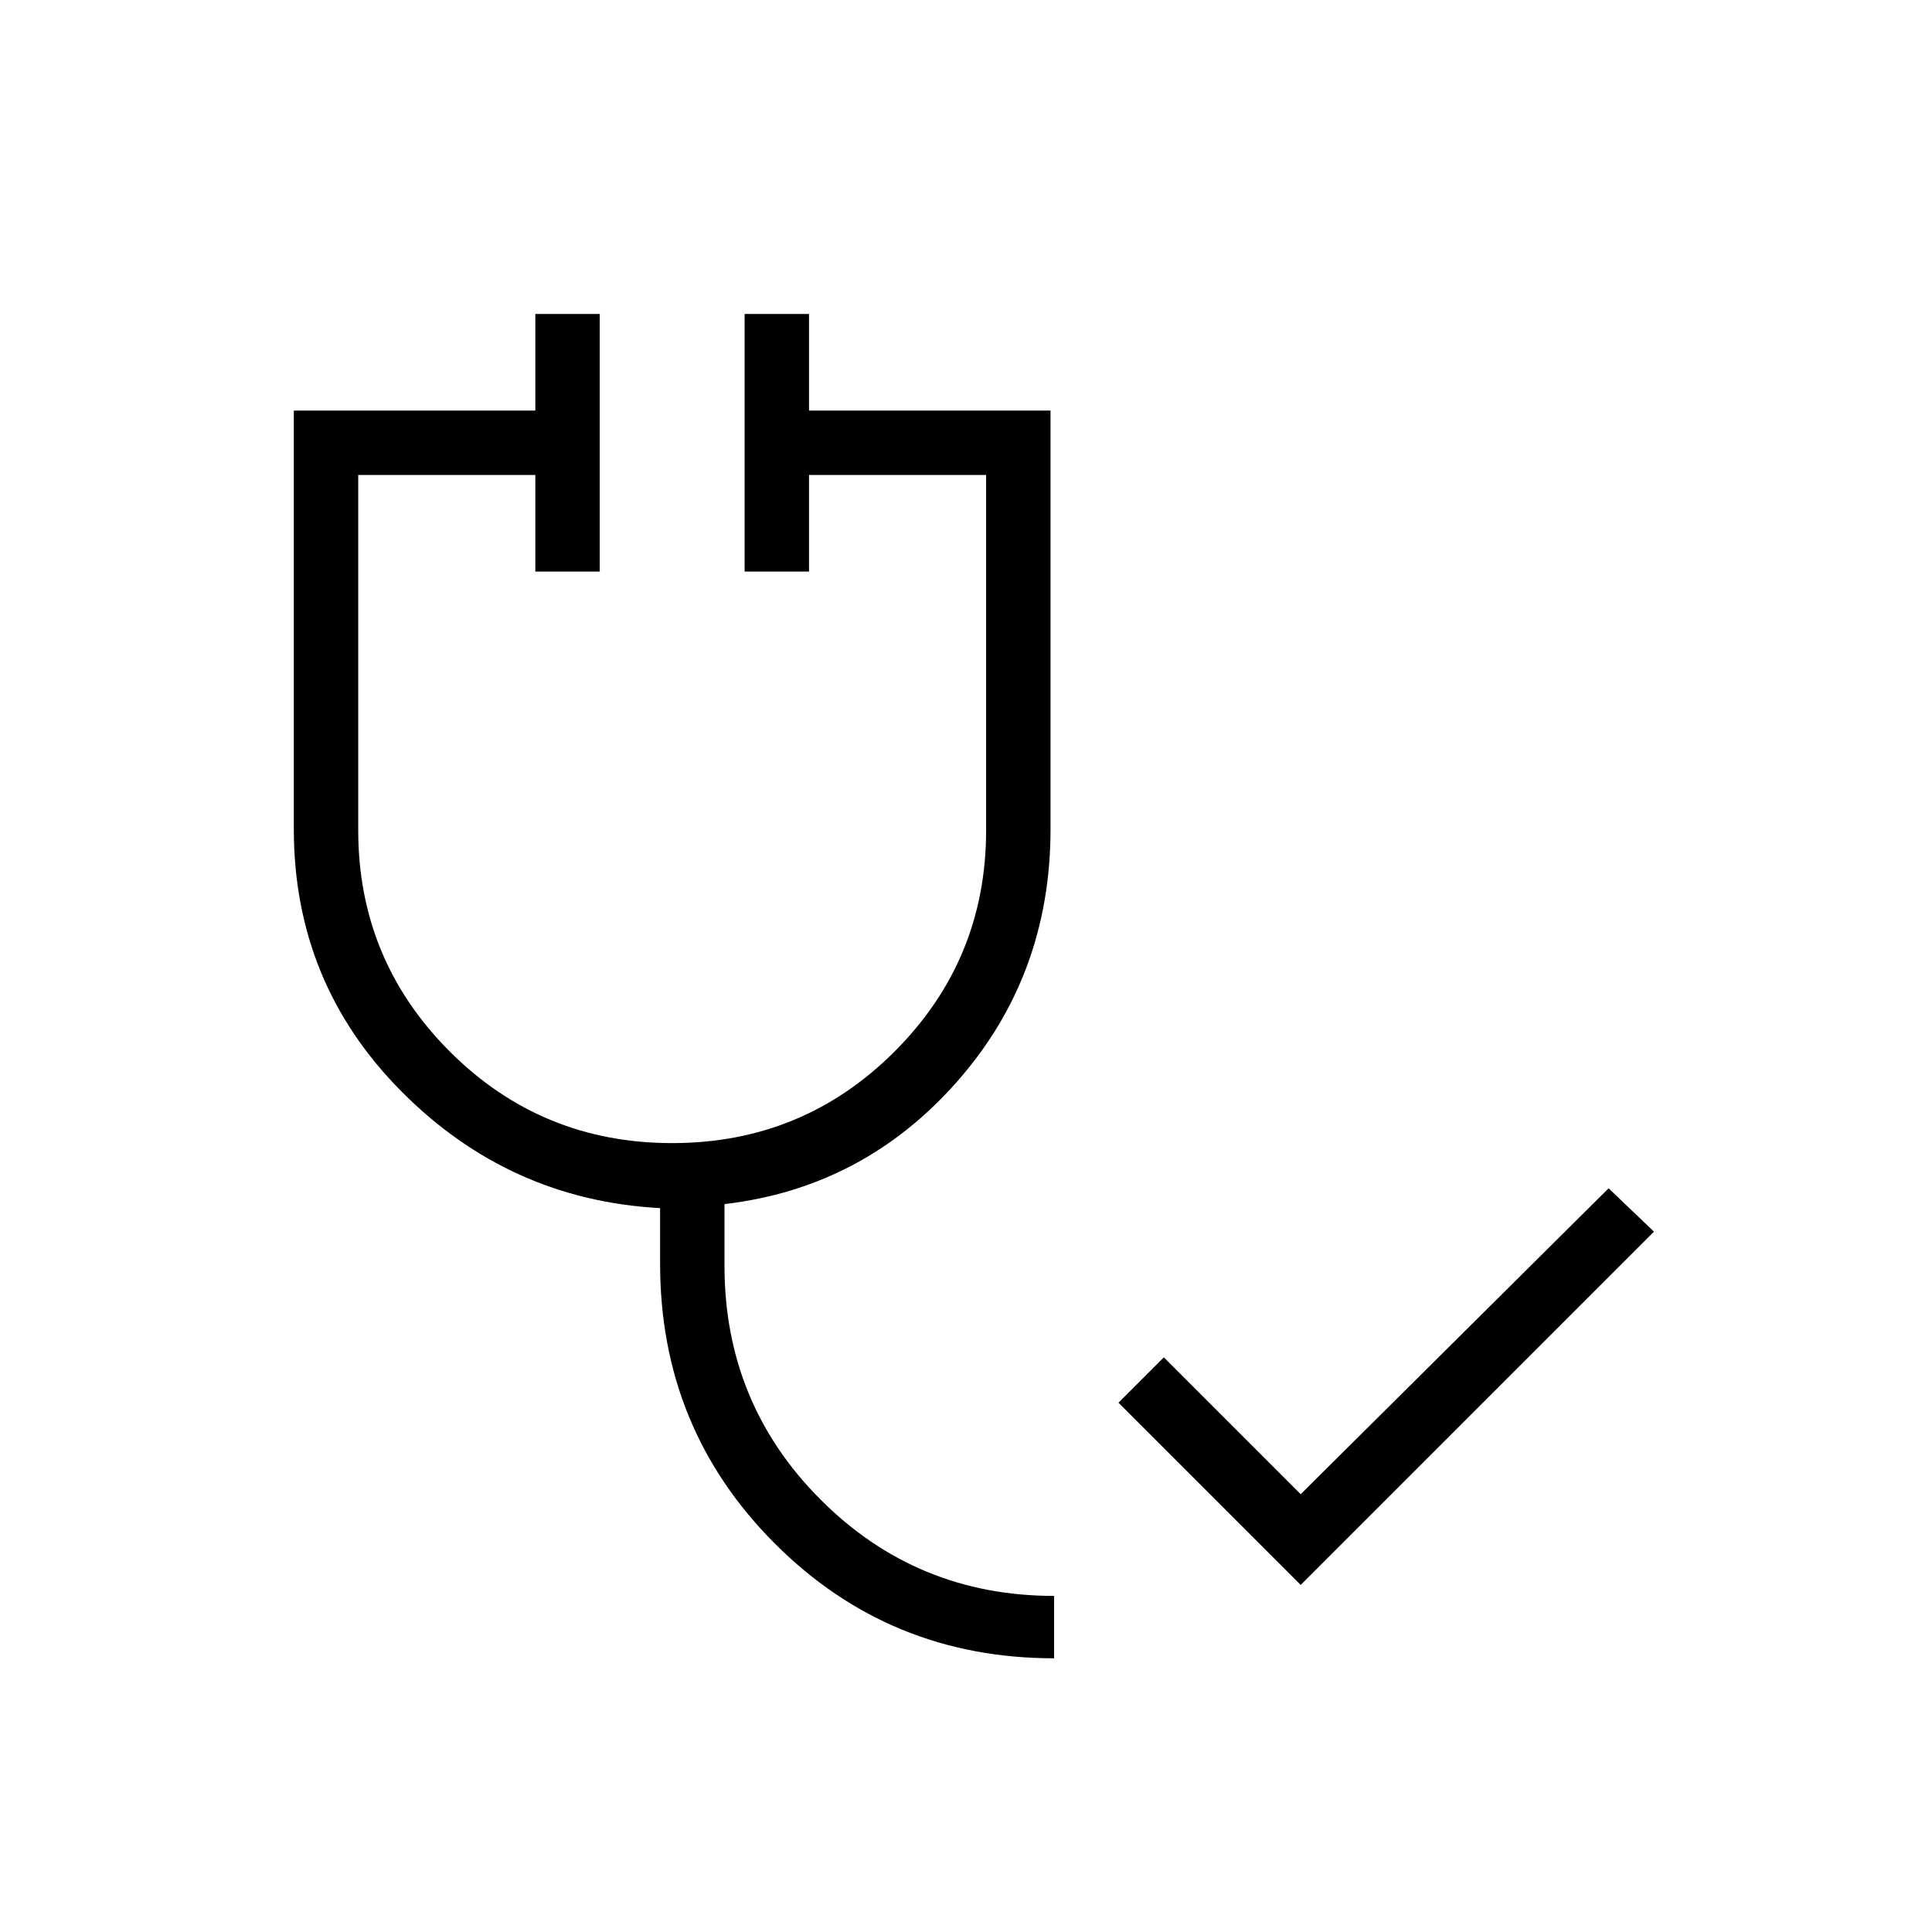 <svg xmlns="http://www.w3.org/2000/svg" height="20" viewBox="0 -960 960 960" width="20"><path d="M646.308-172.461 555.769-263l22.539-22.539 68 68 153-152L821.847-348 646.308-172.461ZM523.769-136q-81.846 0-138.808-57.061Q328-250.123 328-332v-27.692q-75-4.077-128.5-57.962Q146-471.539 146-548v-208h120v-48h32v128h-32v-48h-88v176.46q0 64.54 45.5 110.04T334-392q65 0 110.5-45.5T490-547.54V-724h-88v48h-32v-128h32v48h120v208q0 72.811-46.5 125.521-46.5 52.71-115.5 60.787V-331q0 68.333 47.766 116.167Q455.532-167 523.769-167v31Z"/></svg>